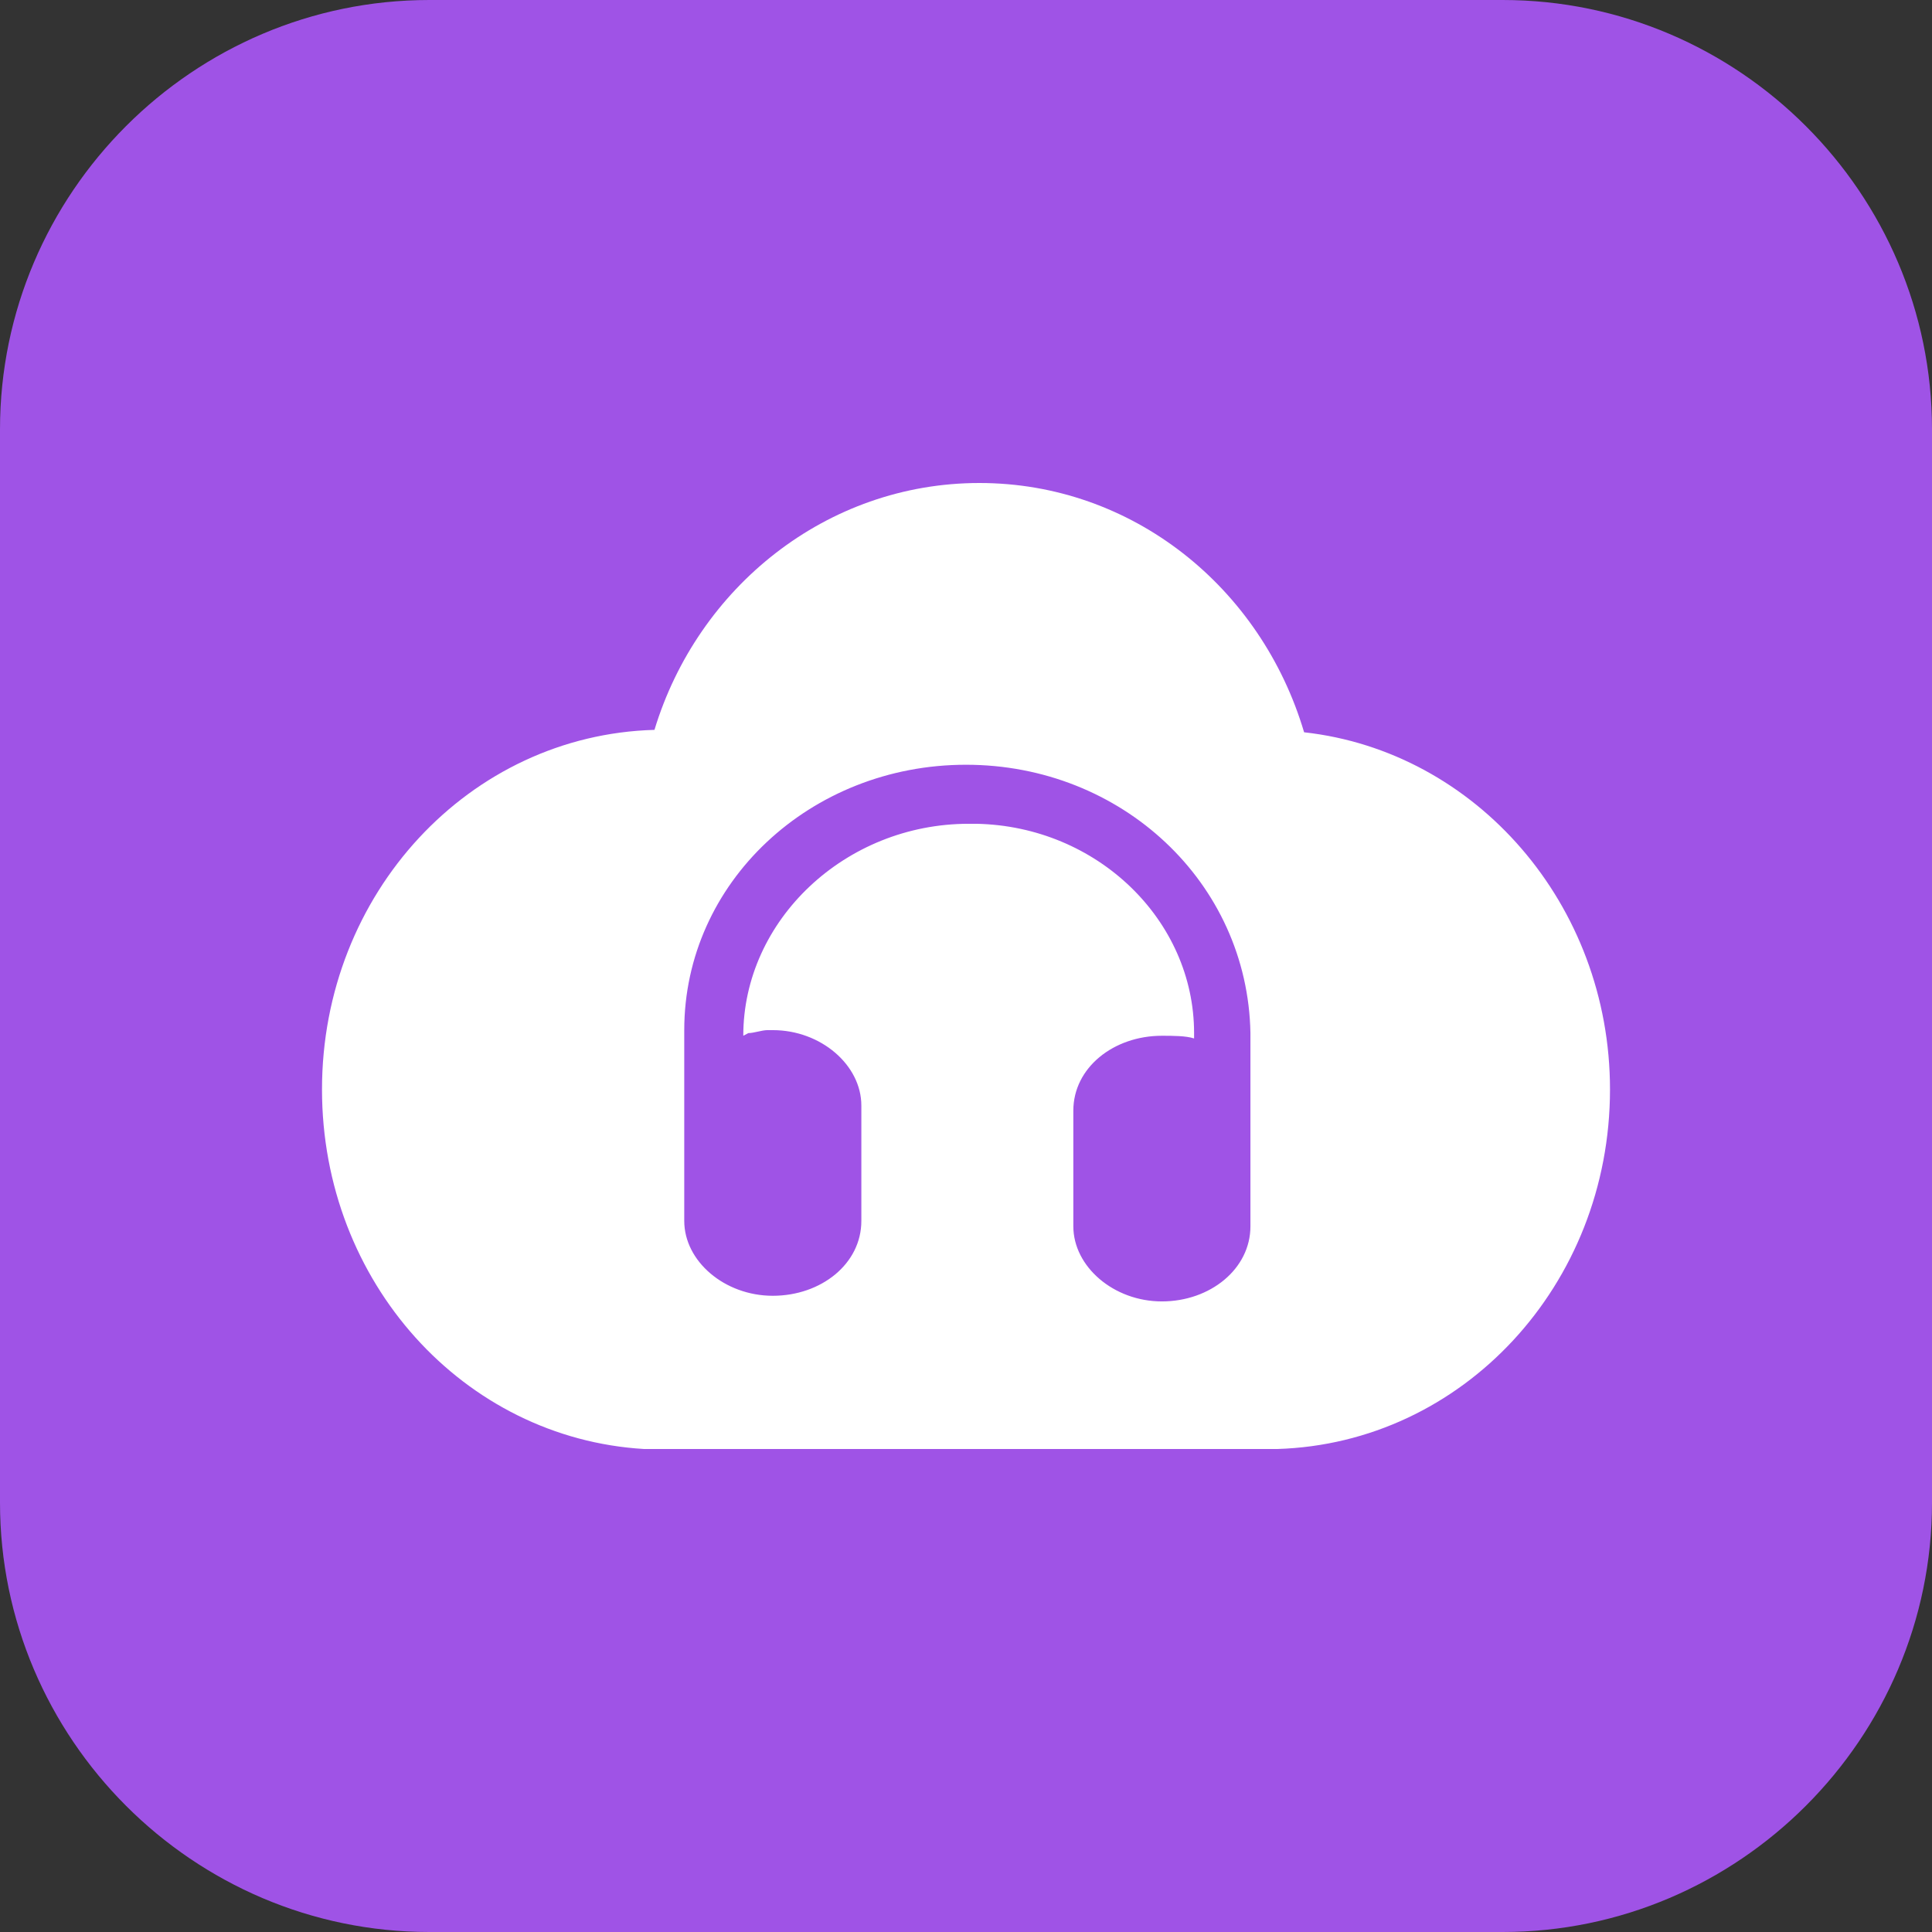 <svg width="72" height="72" viewBox="0 0 72 72" fill="none" xmlns="http://www.w3.org/2000/svg" xmlns:xlink="http://www.w3.org/1999/xlink">
	<rect x="0" y="0" width="72" height="72" fill="#333333" stroke="none"/>
	<desc>
			Created with Pixso.
	</desc>
	<defs>
		<clipPath id="clip117_250">
			<rect id="14#语音通话-VoiceCall" width="72" height="72" fill="white" fill-opacity="0"/>
		</clipPath>
	</defs>
	<g clip-path="url(#clip117_250)">
		<path id="矩形备份-19" d="M16 0L56 0C64.8 0 72 7.2 72 16L72 56C72 64.79 64.8 72 56 72L16 72C7.19 72 0 64.79 0 56L0 16C0 7.2 7.19 0 16 0Z" fill="#9F53E6" fill-opacity="1" fill-rule="evenodd"/>
		<path id="形状结合" d="M24 54C17.29 53.6 12 47.79 12 40.6C12 33.29 17.5 27.39 24.39 27.2C26 21.89 30.8 18 36.5 18C42.2 18 47 21.89 48.6 27.29C55 28 60 33.7 60 40.6C60 47.89 54.5 53.79 47.6 54L47.3 54L24 54ZM36 28.5C30.2 28.5 25.5 32.89 25.5 38.39L25.5 45.5C25.5 47 27 48.29 28.8 48.29C30.6 48.29 32.1 47.1 32.1 45.5L32.1 41.2C32.1 39.7 30.6 38.39 28.8 38.39L28.6 38.39C28.39 38.39 28.1 38.5 27.89 38.5L27.7 38.6C27.7 34.29 31.5 30.7 36.1 30.7L36.39 30.7C40.89 30.79 44.5 34.29 44.5 38.5L44.5 38.7C44.2 38.6 43.7 38.6 43.3 38.6C41.5 38.6 40 39.79 40 41.39L40 45.7C40 47.2 41.5 48.5 43.3 48.5C45.1 48.5 46.6 47.29 46.6 45.7L46.6 38.5C46.5 32.89 41.8 28.5 36 28.5Z" fill="#FFFFFF" fill-opacity="1" fill-rule="evenodd"/>
	</g>
</svg>
